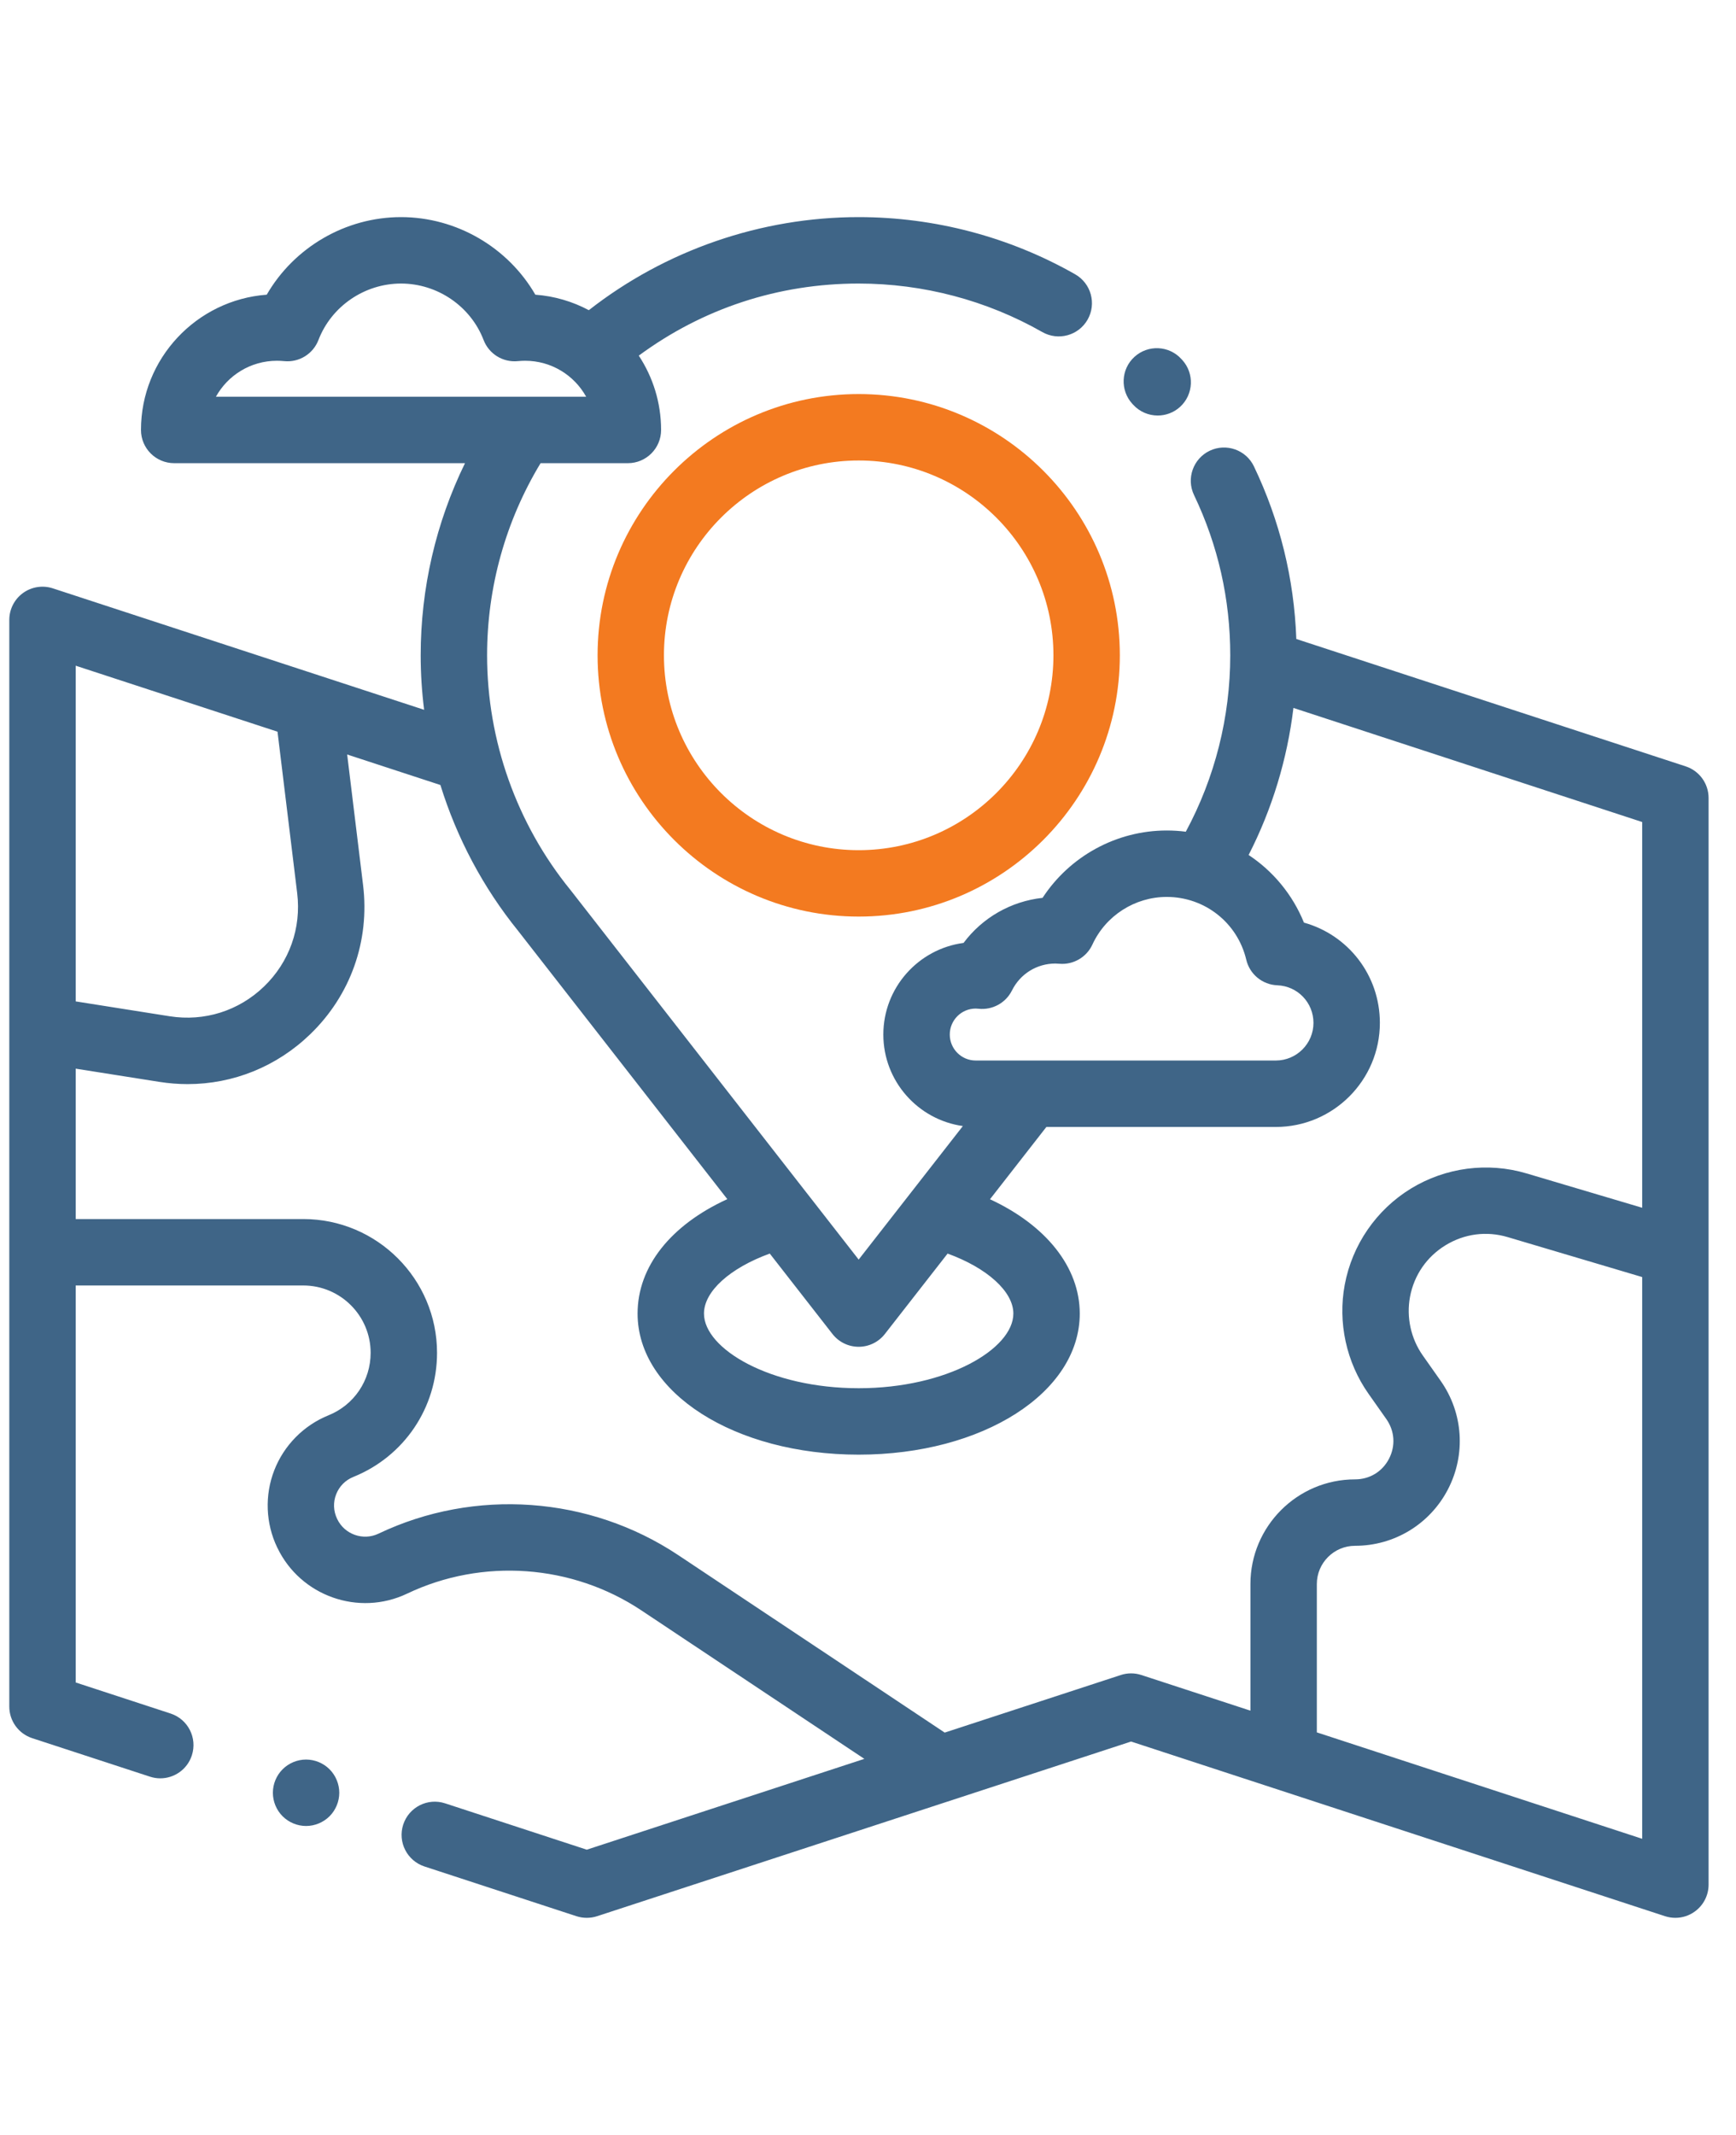 <svg width="48" height="59" viewBox="0 0 48 59" fill="none" xmlns="http://www.w3.org/2000/svg">
<g clip-path="url(#clip0_10808_56191)">
<g clip-path="url(#clip1_10808_56191)">
<path d="M9.112 48.895C8.941 48.724 8.704 48.626 8.463 48.626C8.22 48.626 7.985 48.724 7.814 48.895C7.642 49.066 7.545 49.303 7.545 49.544C7.545 49.785 7.642 50.022 7.814 50.193C7.985 50.364 8.221 50.462 8.463 50.462C8.704 50.462 8.94 50.364 9.112 50.193C9.283 50.022 9.381 49.785 9.381 49.544C9.381 49.303 9.283 49.066 9.112 48.895Z" fill="#3F6587"/>
<path d="M32.687 9.946L32.663 9.92C32.321 9.546 31.74 9.521 31.366 9.863C30.992 10.205 30.967 10.786 31.309 11.16L31.333 11.186C31.514 11.383 31.762 11.483 32.01 11.483C32.231 11.483 32.454 11.404 32.63 11.243C33.004 10.9 33.029 10.319 32.687 9.946Z" fill="#3F6587"/>
<path d="M23.743 10.89C19.761 10.89 16.523 14.129 16.523 18.11C16.523 22.091 19.762 25.33 23.743 25.33C27.724 25.33 30.963 22.091 30.963 18.11C30.963 14.129 27.724 10.89 23.743 10.89ZM23.743 23.495C20.774 23.495 18.358 21.079 18.358 18.11C18.358 15.141 20.774 12.726 23.743 12.726C26.712 12.726 29.127 15.141 29.127 18.11C29.127 21.079 26.712 23.495 23.743 23.495Z" fill="#F37A20"/>
<path d="M46.609 21.179L35.843 17.659C35.782 15.994 35.39 14.391 34.671 12.889C34.453 12.432 33.904 12.239 33.447 12.457C32.99 12.676 32.796 13.225 33.015 13.682C33.679 15.069 34.016 16.559 34.016 18.11C34.016 19.819 33.591 21.494 32.787 22.985C32.614 22.962 32.438 22.951 32.26 22.951C30.867 22.951 29.576 23.665 28.827 24.812C27.951 24.908 27.165 25.359 26.642 26.058C25.392 26.224 24.424 27.296 24.424 28.59C24.424 29.878 25.382 30.945 26.623 31.119L23.742 34.809L22.355 33.031C22.35 33.024 22.344 33.018 22.339 33.011L15.807 24.638C15.796 24.624 15.786 24.609 15.774 24.596C14.287 22.771 13.468 20.468 13.468 18.11C13.468 16.229 13.98 14.398 14.947 12.8H17.361C17.868 12.8 18.279 12.389 18.279 11.882C18.279 11.124 18.051 10.418 17.662 9.828C19.431 8.524 21.523 7.836 23.742 7.836C25.525 7.836 27.281 8.3 28.82 9.177C29.26 9.427 29.821 9.274 30.072 8.833C30.323 8.393 30.169 7.832 29.729 7.581C27.913 6.547 25.843 6 23.742 6C21.043 6 18.401 6.913 16.281 8.572C15.834 8.334 15.333 8.183 14.802 8.144C14.048 6.84 12.627 6 11.088 6C9.549 6 8.129 6.84 7.375 8.144C5.434 8.288 3.898 9.91 3.898 11.882C3.898 12.389 4.309 12.8 4.816 12.8H12.857C12.053 14.446 11.632 16.258 11.632 18.11C11.632 18.615 11.664 19.118 11.727 19.616L1.46 16.259C1.181 16.168 0.874 16.216 0.636 16.388C0.398 16.561 0.257 16.837 0.257 17.131V47.162C0.257 47.559 0.512 47.911 0.89 48.035L4.146 49.099C4.241 49.13 4.337 49.145 4.432 49.145C4.818 49.145 5.178 48.899 5.304 48.512C5.462 48.03 5.199 47.512 4.717 47.354L2.093 46.496V35.525H8.386C9.413 35.525 10.248 36.36 10.248 37.386C10.248 38.15 9.79 38.828 9.082 39.113C8.397 39.39 7.85 39.944 7.583 40.633C7.315 41.322 7.345 42.1 7.664 42.764C7.664 42.764 7.668 42.773 7.669 42.773C8.309 44.109 9.919 44.678 11.256 44.041C13.335 43.05 15.817 43.228 17.734 44.504L23.899 48.607L16.224 51.117L12.307 49.836C11.825 49.678 11.307 49.941 11.149 50.423C10.992 50.905 11.255 51.423 11.737 51.581L15.939 52.955C16.125 53.015 16.324 53.015 16.51 52.955L31.274 48.128L46.038 52.955C46.132 52.985 46.228 53 46.323 53C46.515 53 46.704 52.941 46.862 52.825C47.101 52.653 47.242 52.376 47.242 52.082V34.599C47.242 34.597 47.242 34.594 47.242 34.592V22.052C47.242 21.654 46.986 21.302 46.609 21.179ZM26.261 28.59C26.261 28.194 26.582 27.872 26.978 27.872C27.003 27.872 27.03 27.874 27.058 27.877C27.439 27.918 27.808 27.718 27.98 27.373C28.208 26.914 28.668 26.628 29.18 26.628C29.214 26.628 29.251 26.63 29.294 26.634C29.678 26.666 30.043 26.454 30.205 26.103C30.573 25.303 31.38 24.787 32.26 24.787C33.312 24.787 34.217 25.501 34.459 26.523C34.554 26.924 34.905 27.213 35.318 27.229C35.878 27.25 36.317 27.707 36.317 28.268C36.317 28.841 35.85 29.308 35.276 29.308H26.978C26.582 29.308 26.261 28.986 26.261 28.59ZM23.018 36.866C23.192 37.089 23.459 37.219 23.742 37.219C24.025 37.219 24.292 37.089 24.466 36.866L26.201 34.643C27.297 35.042 28.019 35.694 28.019 36.301C28.019 37.275 26.19 38.364 23.742 38.364C21.294 38.364 19.465 37.275 19.465 36.301C19.465 35.684 20.189 35.041 21.284 34.643L23.018 36.866ZM5.97 10.964C6.297 10.372 6.93 9.97 7.656 9.97C7.719 9.97 7.787 9.973 7.857 9.98C8.269 10.021 8.657 9.782 8.805 9.396C9.164 8.463 10.081 7.836 11.088 7.836C12.095 7.836 13.013 8.463 13.371 9.396C13.519 9.782 13.907 10.021 14.319 9.98C14.39 9.973 14.457 9.97 14.521 9.97C15.246 9.97 15.88 10.372 16.207 10.964H5.97V10.964ZM2.093 27.674V18.397L7.673 20.221L8.217 24.682C8.335 25.646 8.001 26.587 7.302 27.261C6.603 27.936 5.652 28.236 4.692 28.085L2.093 27.674ZM45.406 50.816L36.41 47.875V43.776C36.41 43.193 36.884 42.719 37.467 42.719C38.552 42.719 39.536 42.121 40.036 41.158C40.535 40.195 40.458 39.046 39.833 38.159L39.339 37.458C39.01 36.991 38.882 36.401 38.986 35.84C39.099 35.239 39.448 34.732 39.969 34.413C40.491 34.094 41.101 34.014 41.687 34.188L45.406 35.292V50.816H45.406ZM45.406 33.377L42.209 32.428C41.134 32.109 39.968 32.262 39.011 32.847C38.054 33.433 37.388 34.401 37.182 35.503C36.986 36.549 37.226 37.647 37.838 38.516L38.332 39.217C38.563 39.546 38.591 39.955 38.406 40.313C38.221 40.67 37.87 40.883 37.467 40.883C35.872 40.883 34.574 42.181 34.574 43.776V47.275L31.559 46.29C31.374 46.229 31.174 46.229 30.989 46.29L26.121 47.881L18.751 42.975C16.299 41.343 13.125 41.116 10.466 42.383C10.041 42.586 9.528 42.405 9.325 41.982C9.325 41.981 9.321 41.973 9.32 41.972C9.218 41.758 9.208 41.518 9.294 41.297C9.38 41.076 9.549 40.905 9.769 40.816C11.175 40.249 12.084 38.903 12.084 37.387C12.084 35.348 10.425 33.689 8.386 33.689H2.093V29.533L4.406 29.898C4.667 29.939 4.928 29.96 5.186 29.96C6.446 29.96 7.651 29.477 8.577 28.582C9.695 27.504 10.227 26.001 10.039 24.46L9.599 20.851L12.177 21.694C12.63 23.155 13.357 24.529 14.329 25.728C14.332 25.732 14.335 25.736 14.338 25.74L20.11 33.139C18.552 33.851 17.629 34.997 17.629 36.301C17.629 38.488 20.314 40.2 23.742 40.2C27.17 40.2 29.855 38.488 29.855 36.301C29.855 35.022 28.923 33.859 27.373 33.142L28.932 31.144H35.276C36.862 31.144 38.153 29.854 38.153 28.268C38.153 26.946 37.272 25.835 36.054 25.497C35.739 24.721 35.2 24.075 34.524 23.628C35.174 22.359 35.592 20.982 35.763 19.564L45.406 22.717V33.377Z" fill="#3F6587"/>
</g>
</g>
<defs>
<clipPath id="clip0_10808_56191">
<path d="M0.25 0.5H47.25V58.5H0.25V0.5Z" fill="white"/>
</clipPath>
<clipPath id="clip1_10808_56191">
<rect width="47" height="47" fill="white" transform="translate(0.25 6)"/>
</clipPath>
</defs>
</svg>
